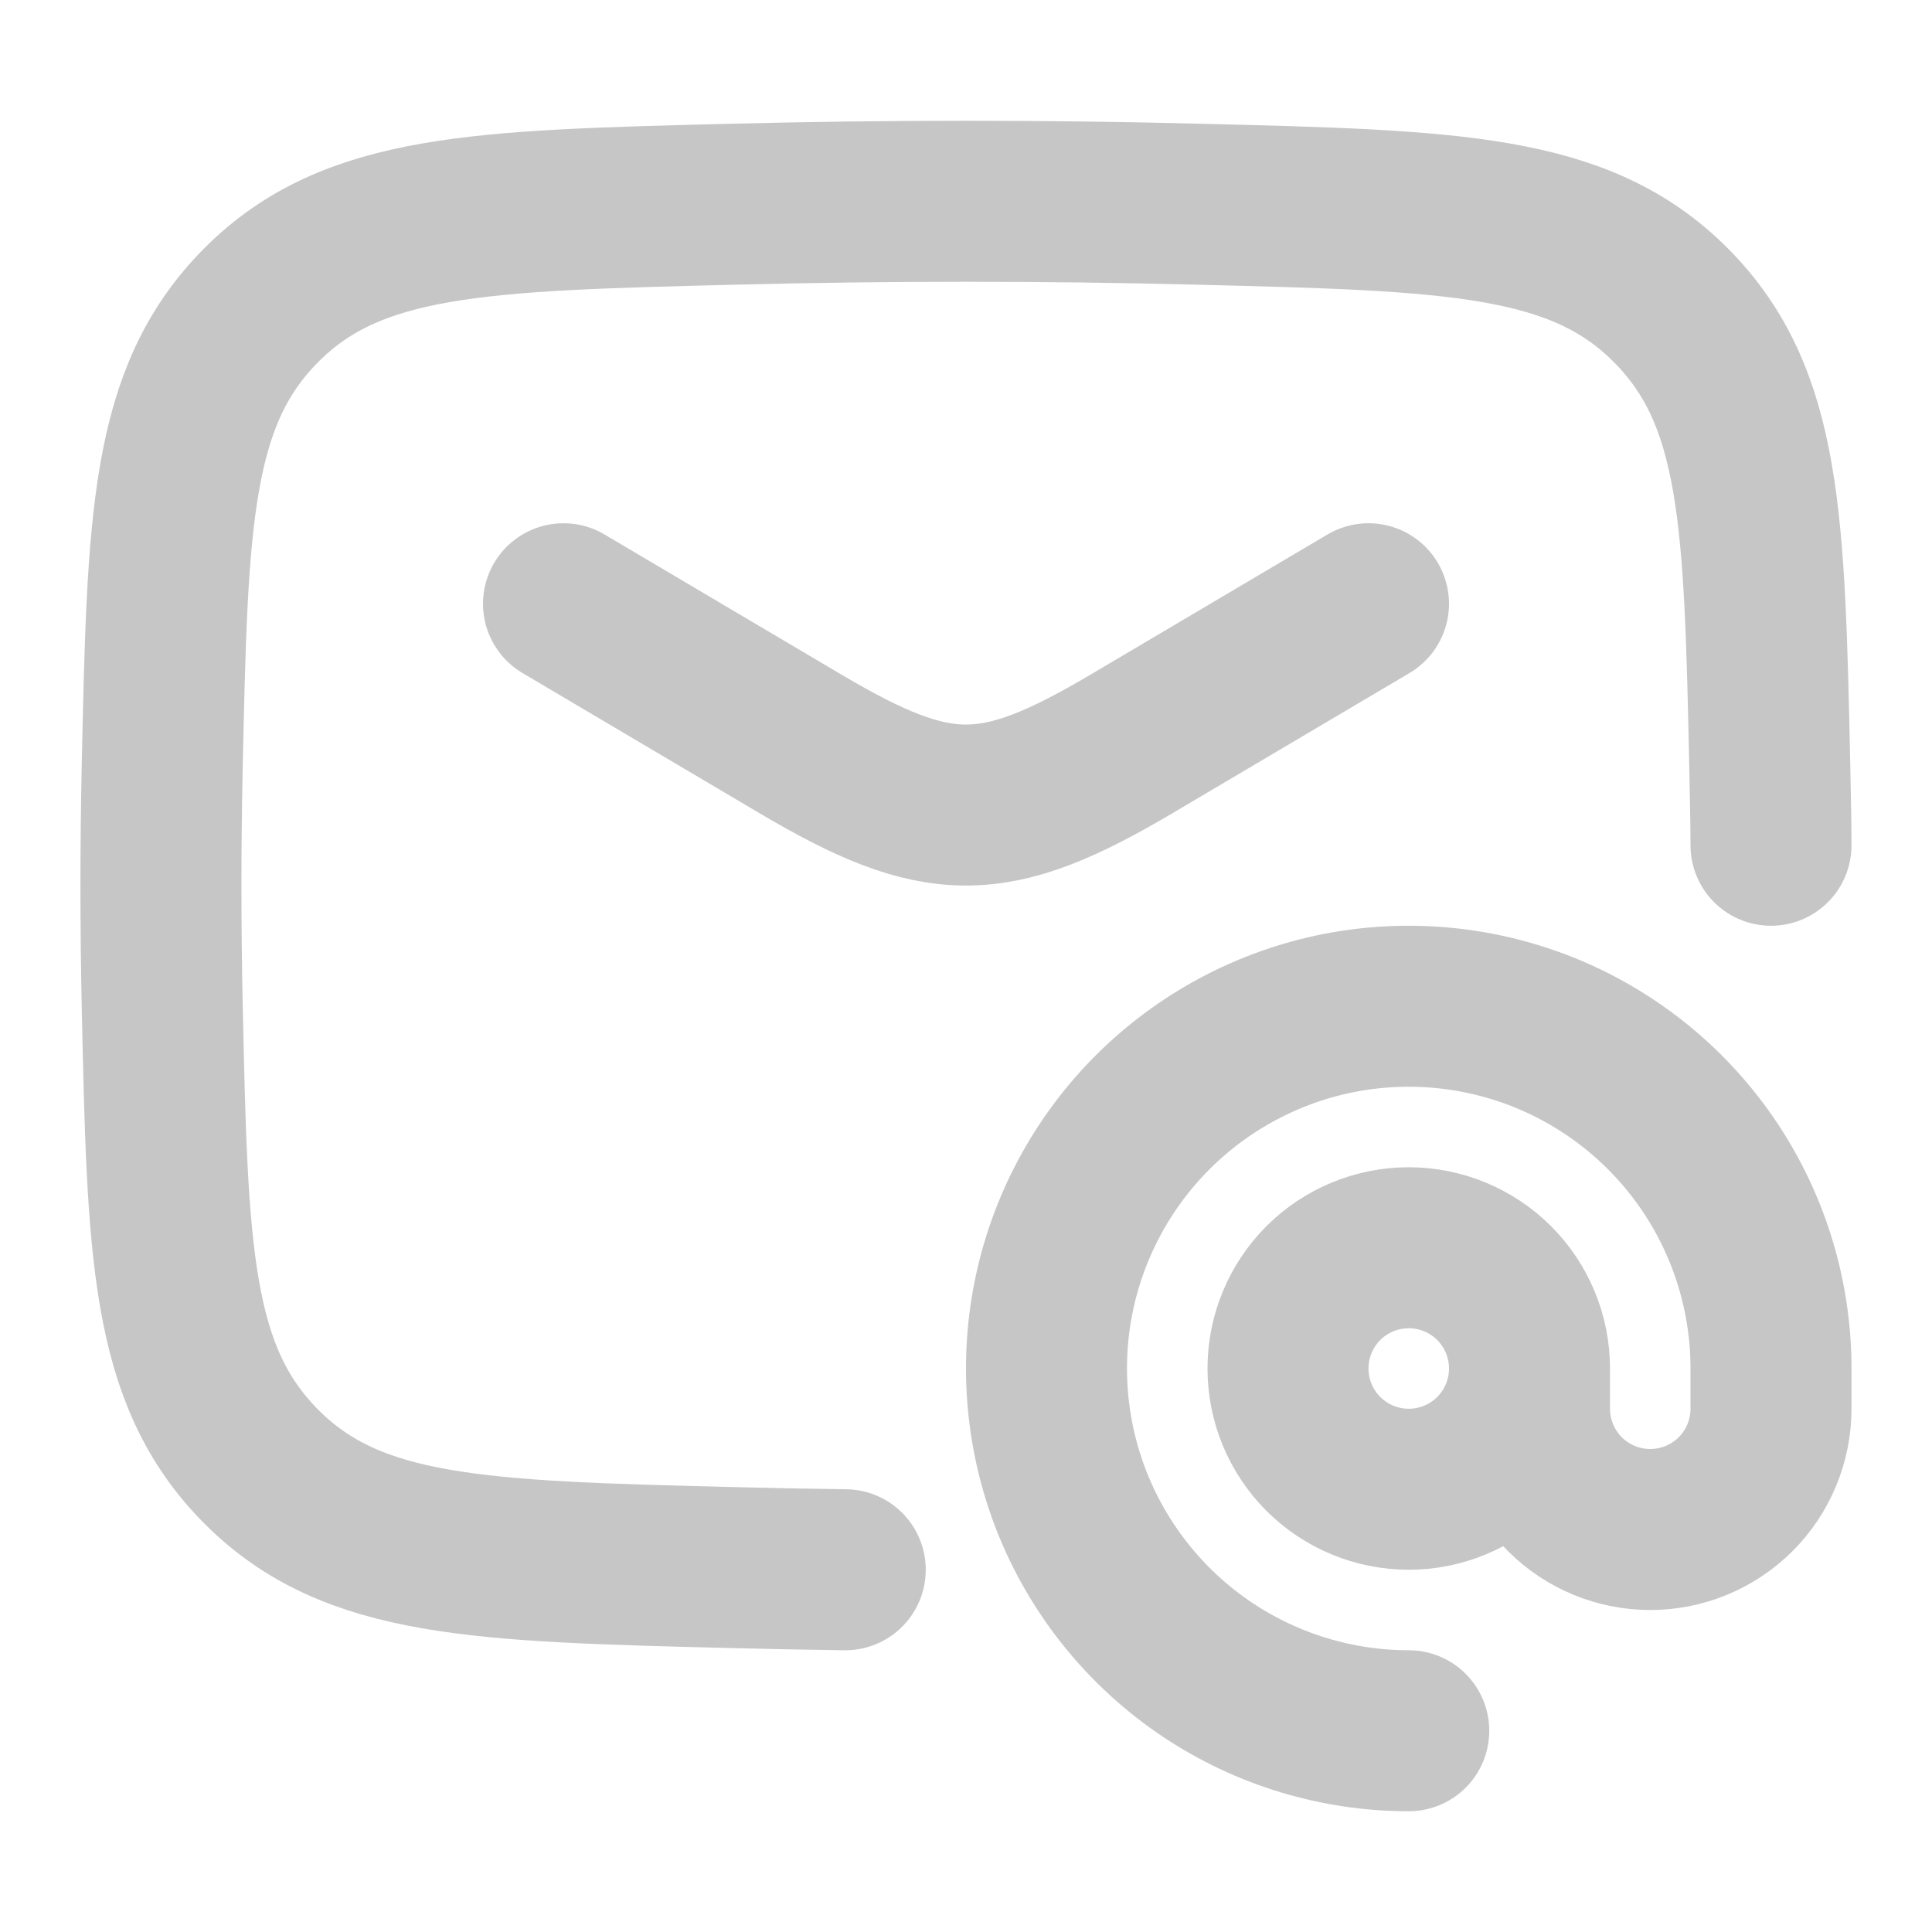 <svg width="24" height="24" viewBox="0 0 24 24" fill="none" xmlns="http://www.w3.org/2000/svg">
<path d="M7 7.5L9.942 9.24C11.657 10.254 12.342 10.254 14.058 9.24L17 7.5" stroke="#C6C6C6" stroke-width="2" stroke-linecap="round" stroke-linejoin="round"/>
<path d="M10.5 19.5C10.033 19.494 9.566 19.485 9.099 19.473C5.95 19.394 4.376 19.355 3.245 18.218C2.114 17.082 2.081 15.548 2.015 12.481C1.994 11.497 1.994 10.512 2.015 9.528C2.081 6.461 2.114 4.928 3.245 3.791C4.376 2.655 5.95 2.616 9.099 2.537C11.033 2.488 12.967 2.488 14.901 2.537C18.05 2.616 19.624 2.655 20.755 3.791C21.886 4.927 21.919 6.461 21.985 9.528C21.994 9.983 21.999 10.196 22 10.5" stroke="#C6C6C6" stroke-width="2" stroke-linecap="round" stroke-linejoin="round"/>
<path d="M19 17C19 17.398 18.842 17.779 18.561 18.061C18.279 18.342 17.898 18.5 17.5 18.5C17.102 18.5 16.721 18.342 16.439 18.061C16.158 17.779 16 17.398 16 17C16 16.602 16.158 16.221 16.439 15.939C16.721 15.658 17.102 15.5 17.5 15.5C17.898 15.5 18.279 15.658 18.561 15.939C18.842 16.221 19 16.602 19 17ZM19 17V17.5C19 17.898 19.158 18.279 19.439 18.561C19.721 18.842 20.102 19 20.5 19C20.898 19 21.279 18.842 21.561 18.561C21.842 18.279 22 17.898 22 17.5V17C22 16.11 21.736 15.24 21.242 14.5C20.747 13.76 20.044 13.183 19.222 12.842C18.4 12.502 17.495 12.413 16.622 12.586C15.749 12.76 14.947 13.189 14.318 13.818C13.689 14.447 13.26 15.249 13.086 16.122C12.913 16.995 13.002 17.9 13.342 18.722C13.683 19.544 14.26 20.247 15 20.742C15.74 21.236 16.61 21.5 17.5 21.5" stroke="#C6C6C6" stroke-width="2" stroke-linecap="round" stroke-linejoin="round"/>
</svg>

